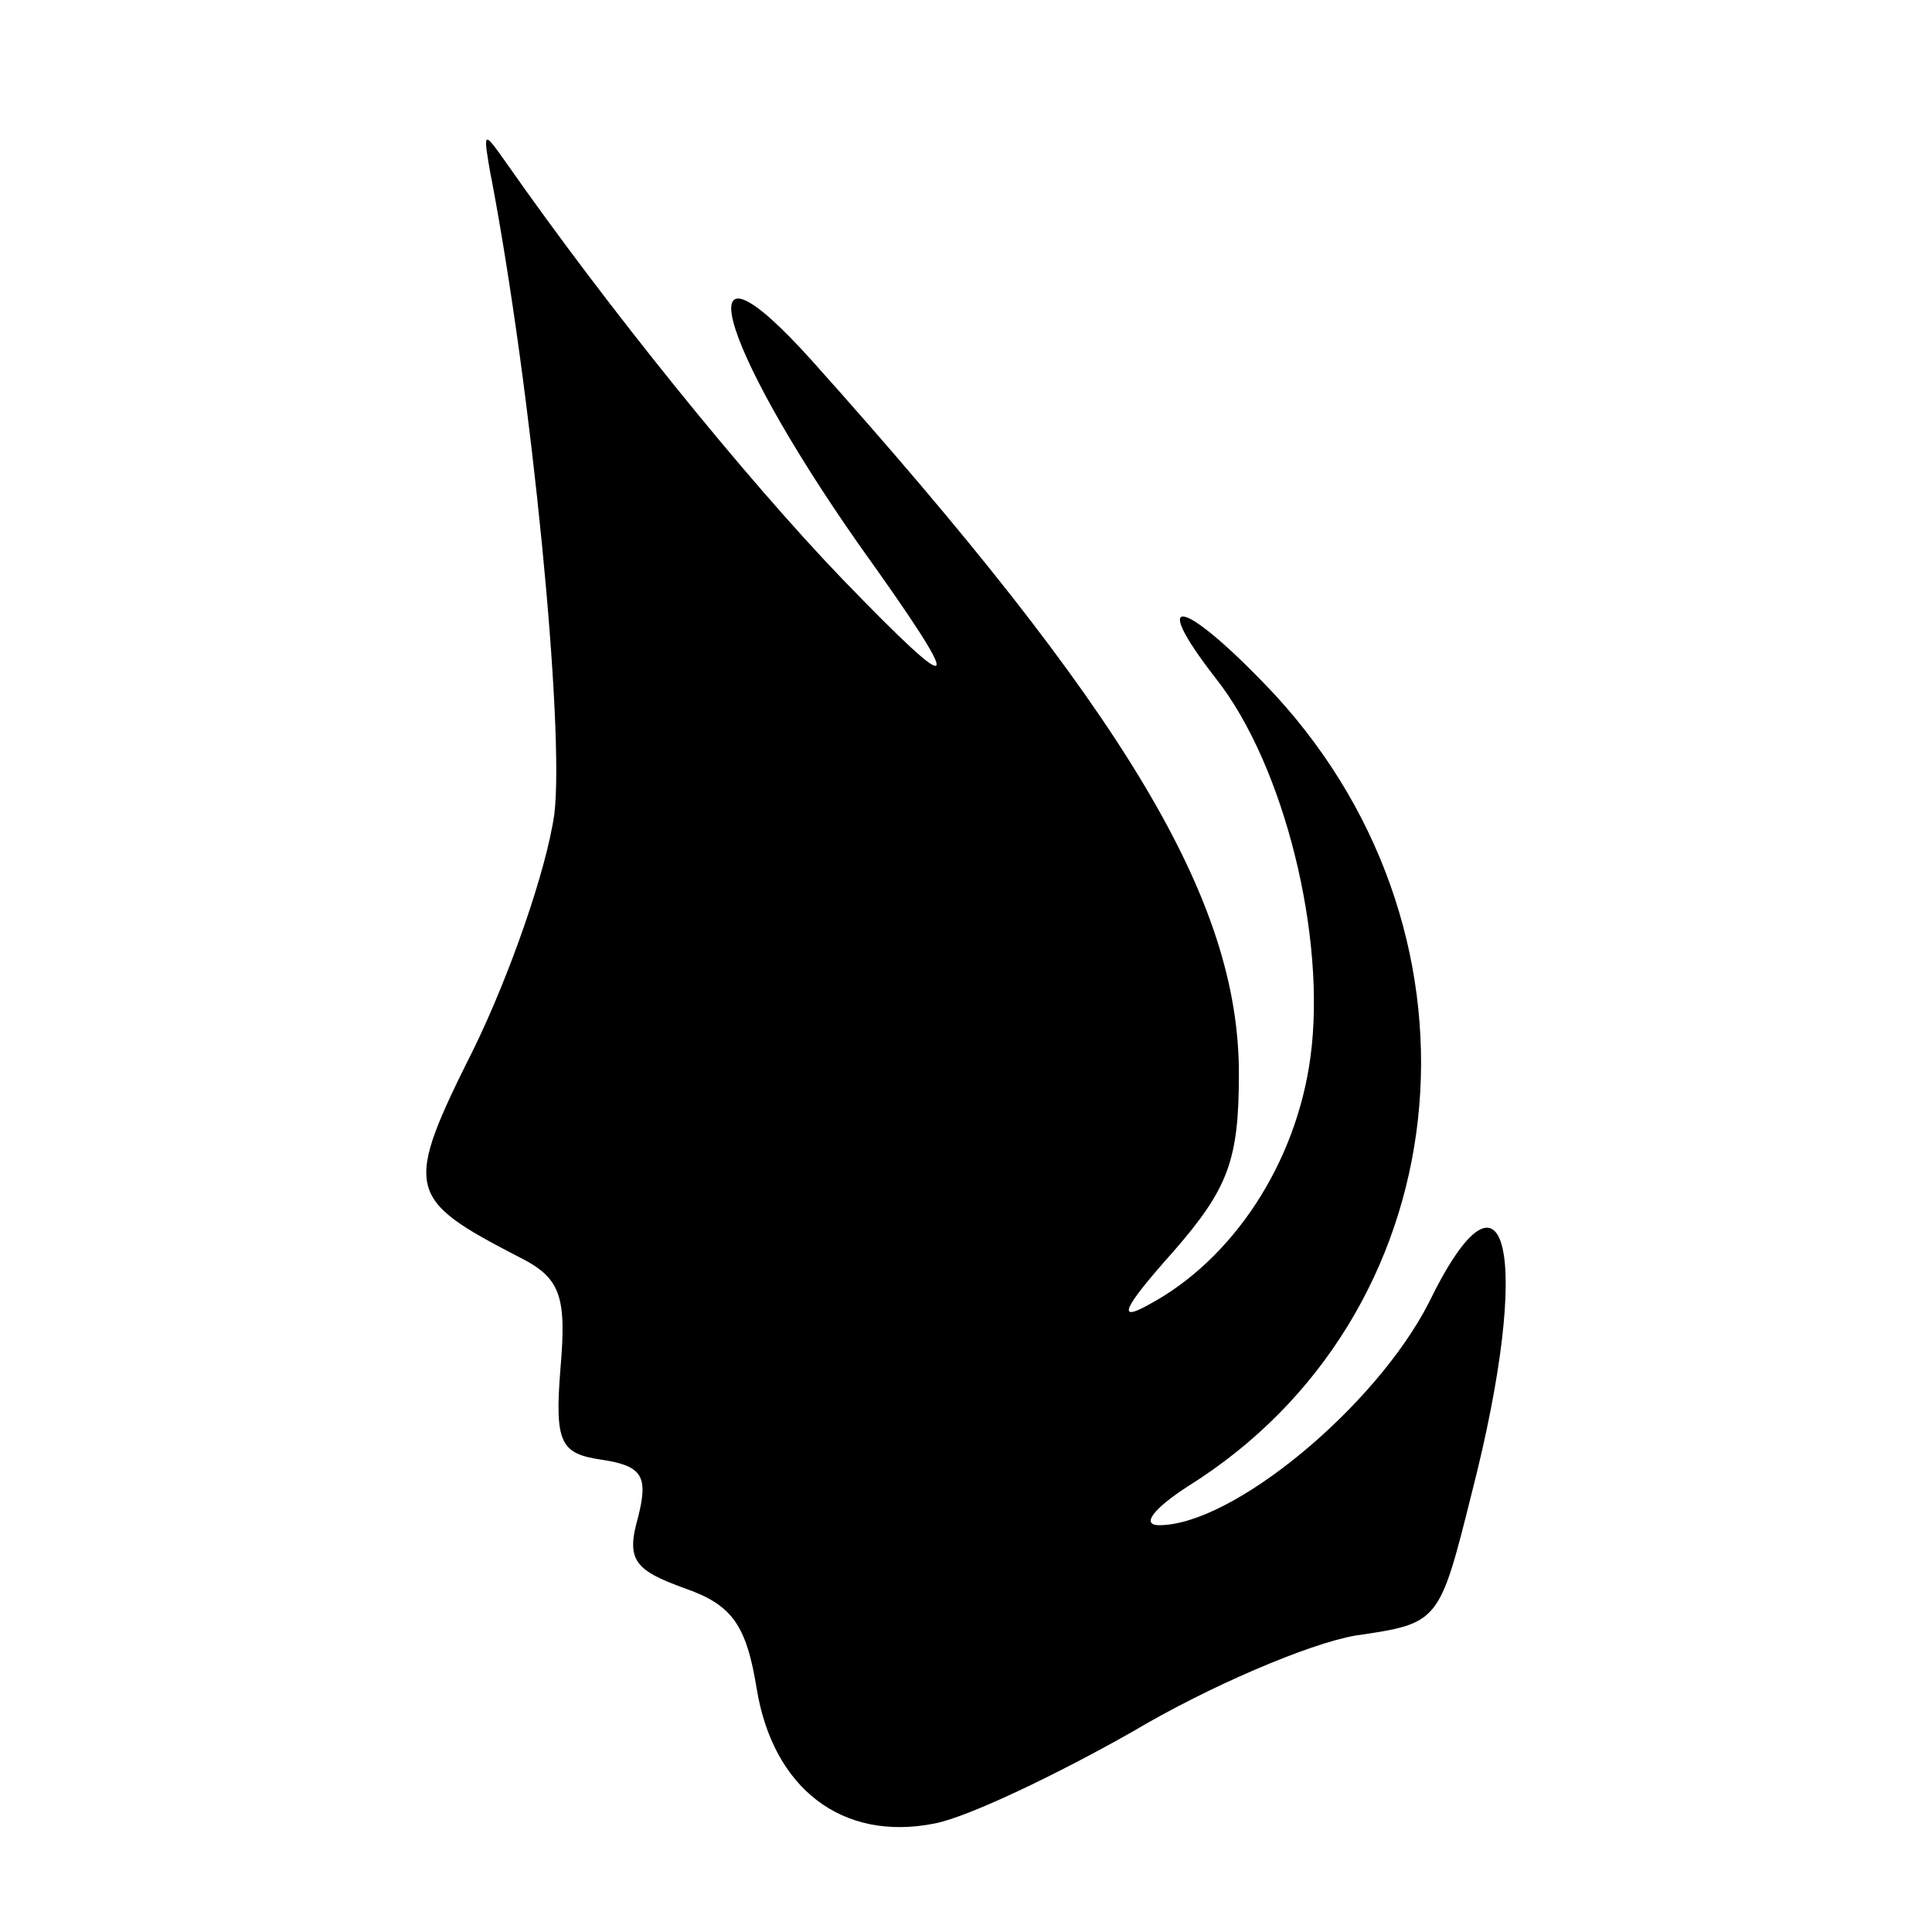 <svg stroke="currentColor" fill="currentColor" stroke-width="0" version="1.1" viewBox="0 0 32 32" height="1em" width="1em" xmlns="http://www.w3.org/2000/svg"><path d="M8.133 2.922c0.677 3.554 1.219 9.138 1.049 10.56-0.135 0.948-0.745 2.674-1.32 3.858-1.185 2.369-1.151 2.505 0.745 3.486 0.677 0.338 0.779 0.643 0.677 1.828-0.101 1.252 0 1.422 0.677 1.523s0.779 0.271 0.609 0.948c-0.203 0.711-0.068 0.88 0.778 1.185 0.779 0.271 1.015 0.609 1.185 1.659 0.271 1.658 1.422 2.538 2.945 2.234 0.542-0.101 2.031-0.812 3.283-1.523 1.252-0.744 2.911-1.455 3.689-1.59 1.388-0.203 1.388-0.203 1.929-2.369 1.015-3.96 0.575-5.788-0.711-3.148-0.88 1.726-3.249 3.689-4.468 3.689-0.304 0-0.101-0.271 0.474-0.643 4.502-2.809 5.178-9.037 1.455-13.098-1.489-1.591-2.166-1.794-0.981-0.271 1.117 1.421 1.828 4.265 1.557 6.261-0.237 1.76-1.286 3.351-2.674 4.096-0.541 0.304-0.44 0.068 0.406-0.88 0.914-1.049 1.083-1.523 1.083-2.944 0-2.877-1.862-5.991-7.074-11.812-2.132-2.369-1.591-0.338 0.778 3.046 1.794 2.505 1.726 2.64-0.271 0.575-1.625-1.692-3.892-4.502-5.551-6.871-0.406-0.575-0.406-0.575-0.271 0.203z"></path></svg>